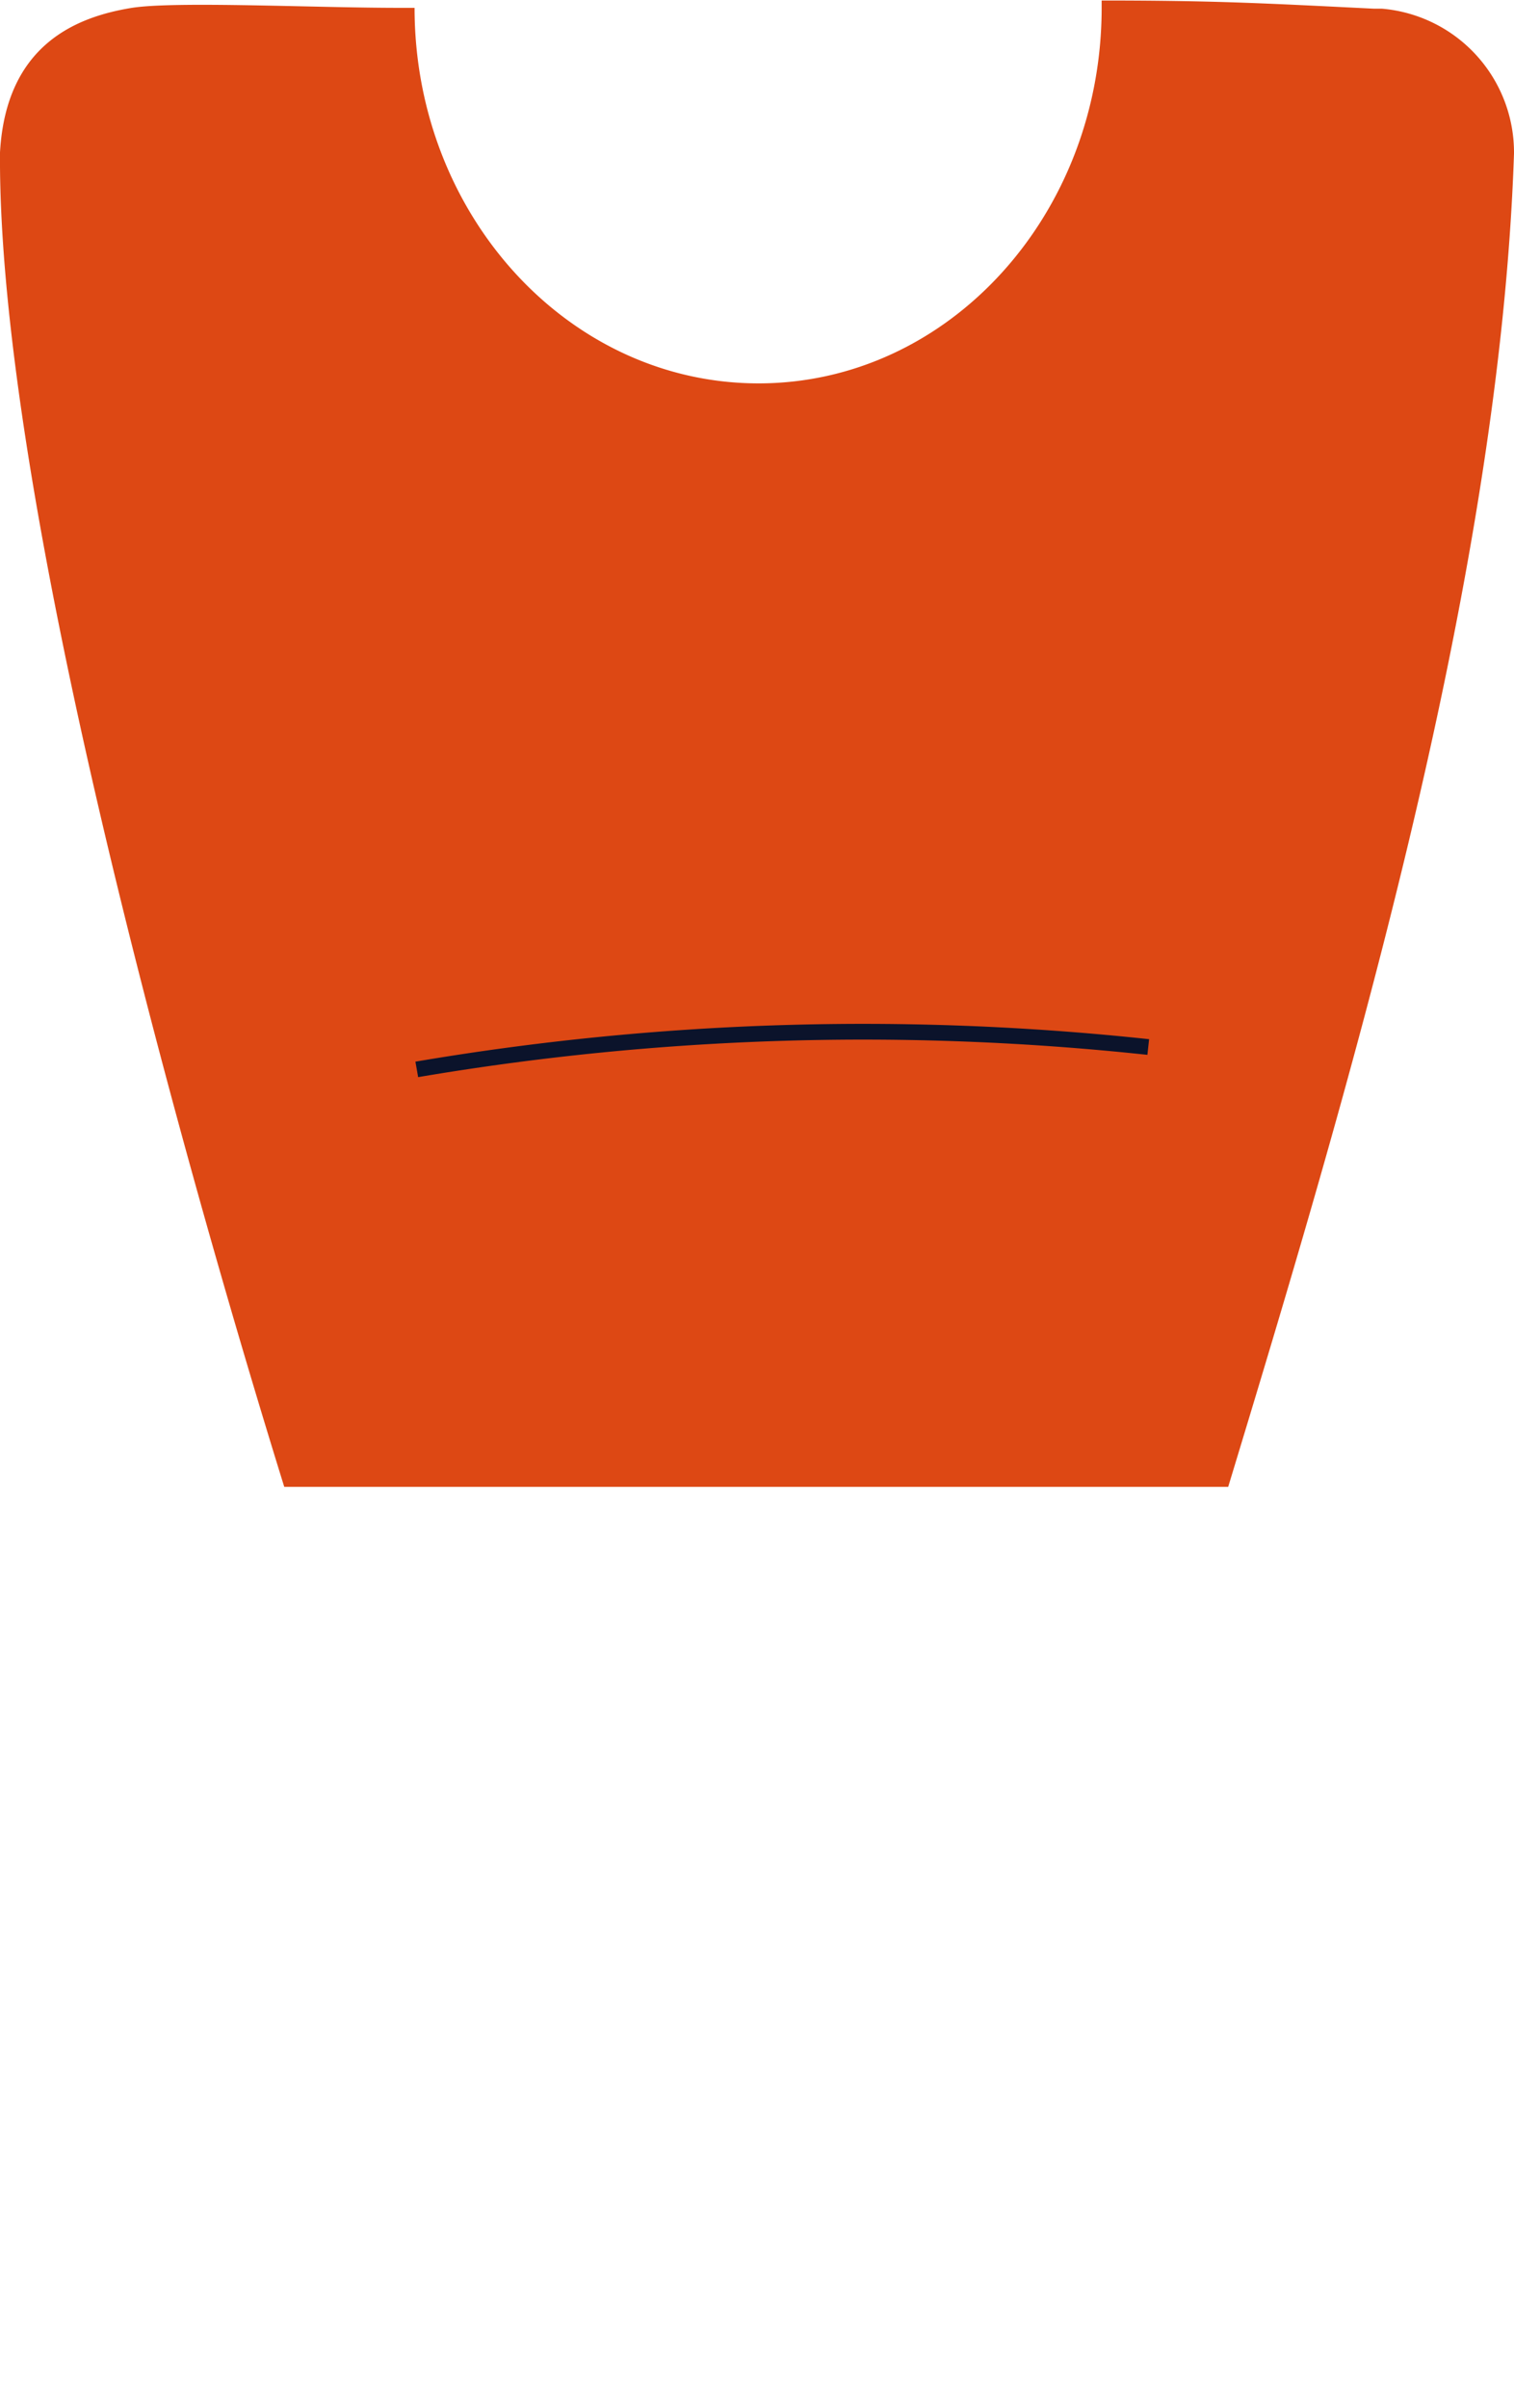 <svg xmlns="http://www.w3.org/2000/svg" xmlns:xlink="http://www.w3.org/1999/xlink" viewBox="0 0 89 141.52"><defs><style>.cls-1{fill:none;}.cls-2{clip-path:url(#clip-path);}.cls-3{fill:#dd4814;}.cls-4{fill:#0b132b;}</style><clipPath id="clip-path" transform="translate(-1.85 -0.28)"><rect class="cls-1" width="92.9" height="87.66"/></clipPath></defs><title>Asset 20</title><g id="Layer_2" data-name="Layer 2"><g id="Layer_1-2" data-name="Layer 1"><g class="cls-2"><path class="cls-3" d="M90.85,9.3h0A8.48,8.48,0,0,0,83.08.79l-.47,0c-6.5-.32-9.31-.48-16-.48V.74h0c0,12.17-9,22.07-20.17,22.07S26.22,12.91,26.22.74H25.3v0c-5,0-13.09-.4-15.69,0-3.14.51-7.4,2.07-7.76,8.5C1.71,29,12,66.54,18.61,87.82c-4.39,12.23-7.69,28-10.6,41.88-.69,3.28-1.35,6.45-2,9.44v.1c0,.58,0,1.3,12.11,1.94,7.54.4,17.55.61,28.2.61s20.67-.22,28.2-.61c12.11-.64,12.11-1.36,12.11-1.94v-.1c-.65-3-1.31-6.16-2-9.44C81.7,115.8,78.4,100.06,74,87.82,80.78,65.48,90,34.93,90.85,9.3Z" transform="translate(-1.85 -0.28)"/><path class="cls-4" d="M26.43,63.58l-.16-.91A157.21,157.21,0,0,1,69.4,61.35l-.1.92A156.32,156.32,0,0,0,26.43,63.58Z" transform="translate(-1.85 -0.28)"/></g></g></g></svg>